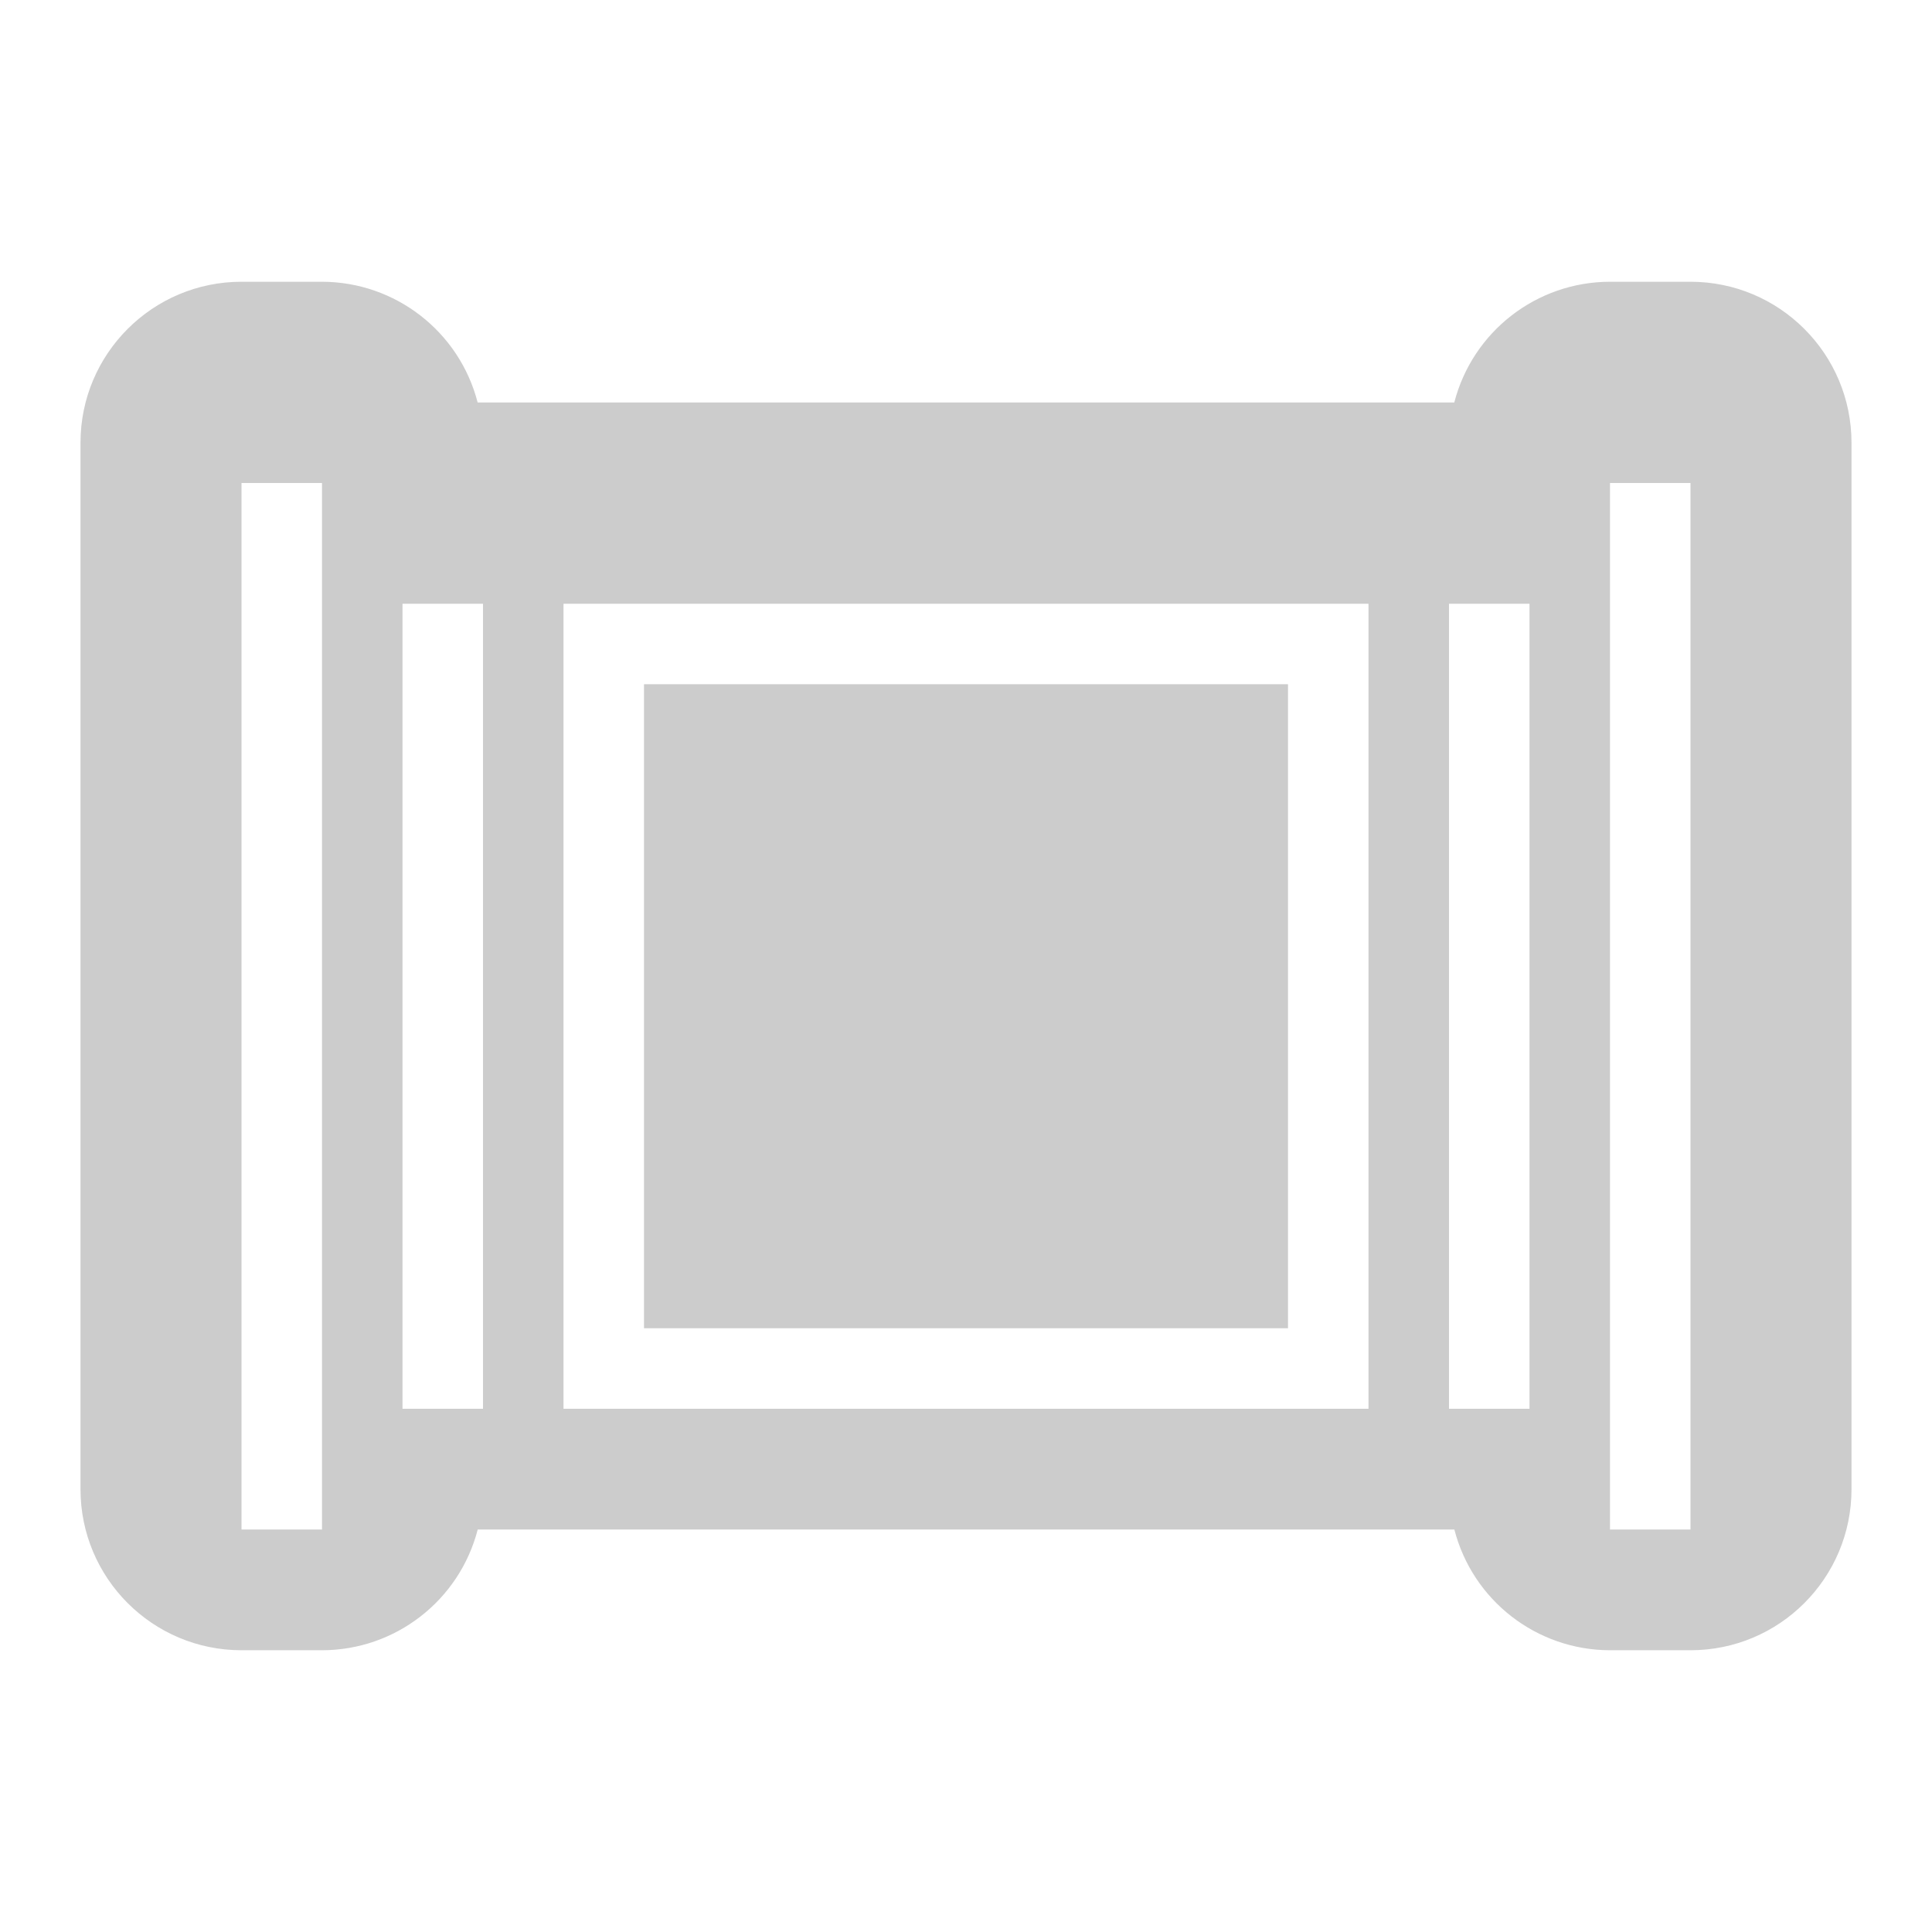 <?xml version="1.0" encoding="UTF-8" standalone="no"?>
<svg
   xmlns:dc="http://purl.org/dc/elements/1.1/"
   xmlns:cc="http://creativecommons.org/ns#"
   xmlns:rdf="http://www.w3.org/1999/02/22-rdf-syntax-ns#"
   xmlns:svg="http://www.w3.org/2000/svg"
   xmlns="http://www.w3.org/2000/svg"
   id="svg12"
   version="1"
   height="48"
   width="48">
  <defs
     id="defs16" />
  <path
     id="path4"
     d="M 6 7 C 3.791 7 2 8.791 2 11 L 2 37 C 2 39.209 3.791 41 6 41 L 8 41 C 9.823 40.998 11.413 39.765 11.869 38 L 12 38 L 36 38 L 36.133 38 C 36.588 39.764 38.178 40.997 40 41 L 42 41 C 44.209 41 46 39.209 46 37 L 46 11 C 46 8.791 44.209 7 42 7 L 40 7 C 38.177 7.002 36.587 8.235 36.131 10 L 36 10 L 12 10 L 11.867 10 C 11.412 8.236 9.822 7.003 8 7 L 6 7 z M 6 12 L 8 12 L 8 38 L 6 38 L 6 12 z M 40 12 L 42 12 L 42 38 L 40 38 L 40 12 z M 10 15 L 12 15 L 12 35 L 10 35 L 10 15 z M 14 15 L 34 15 L 34 35 L 14 35 L 14 15 z M 36 15 L 38 15 L 38 35 L 36 35 L 36 15 z M 16 17 L 16 33 L 32 33 L 32 17 L 16 17 z "
     style="fill:#cccccc" />
</svg>
